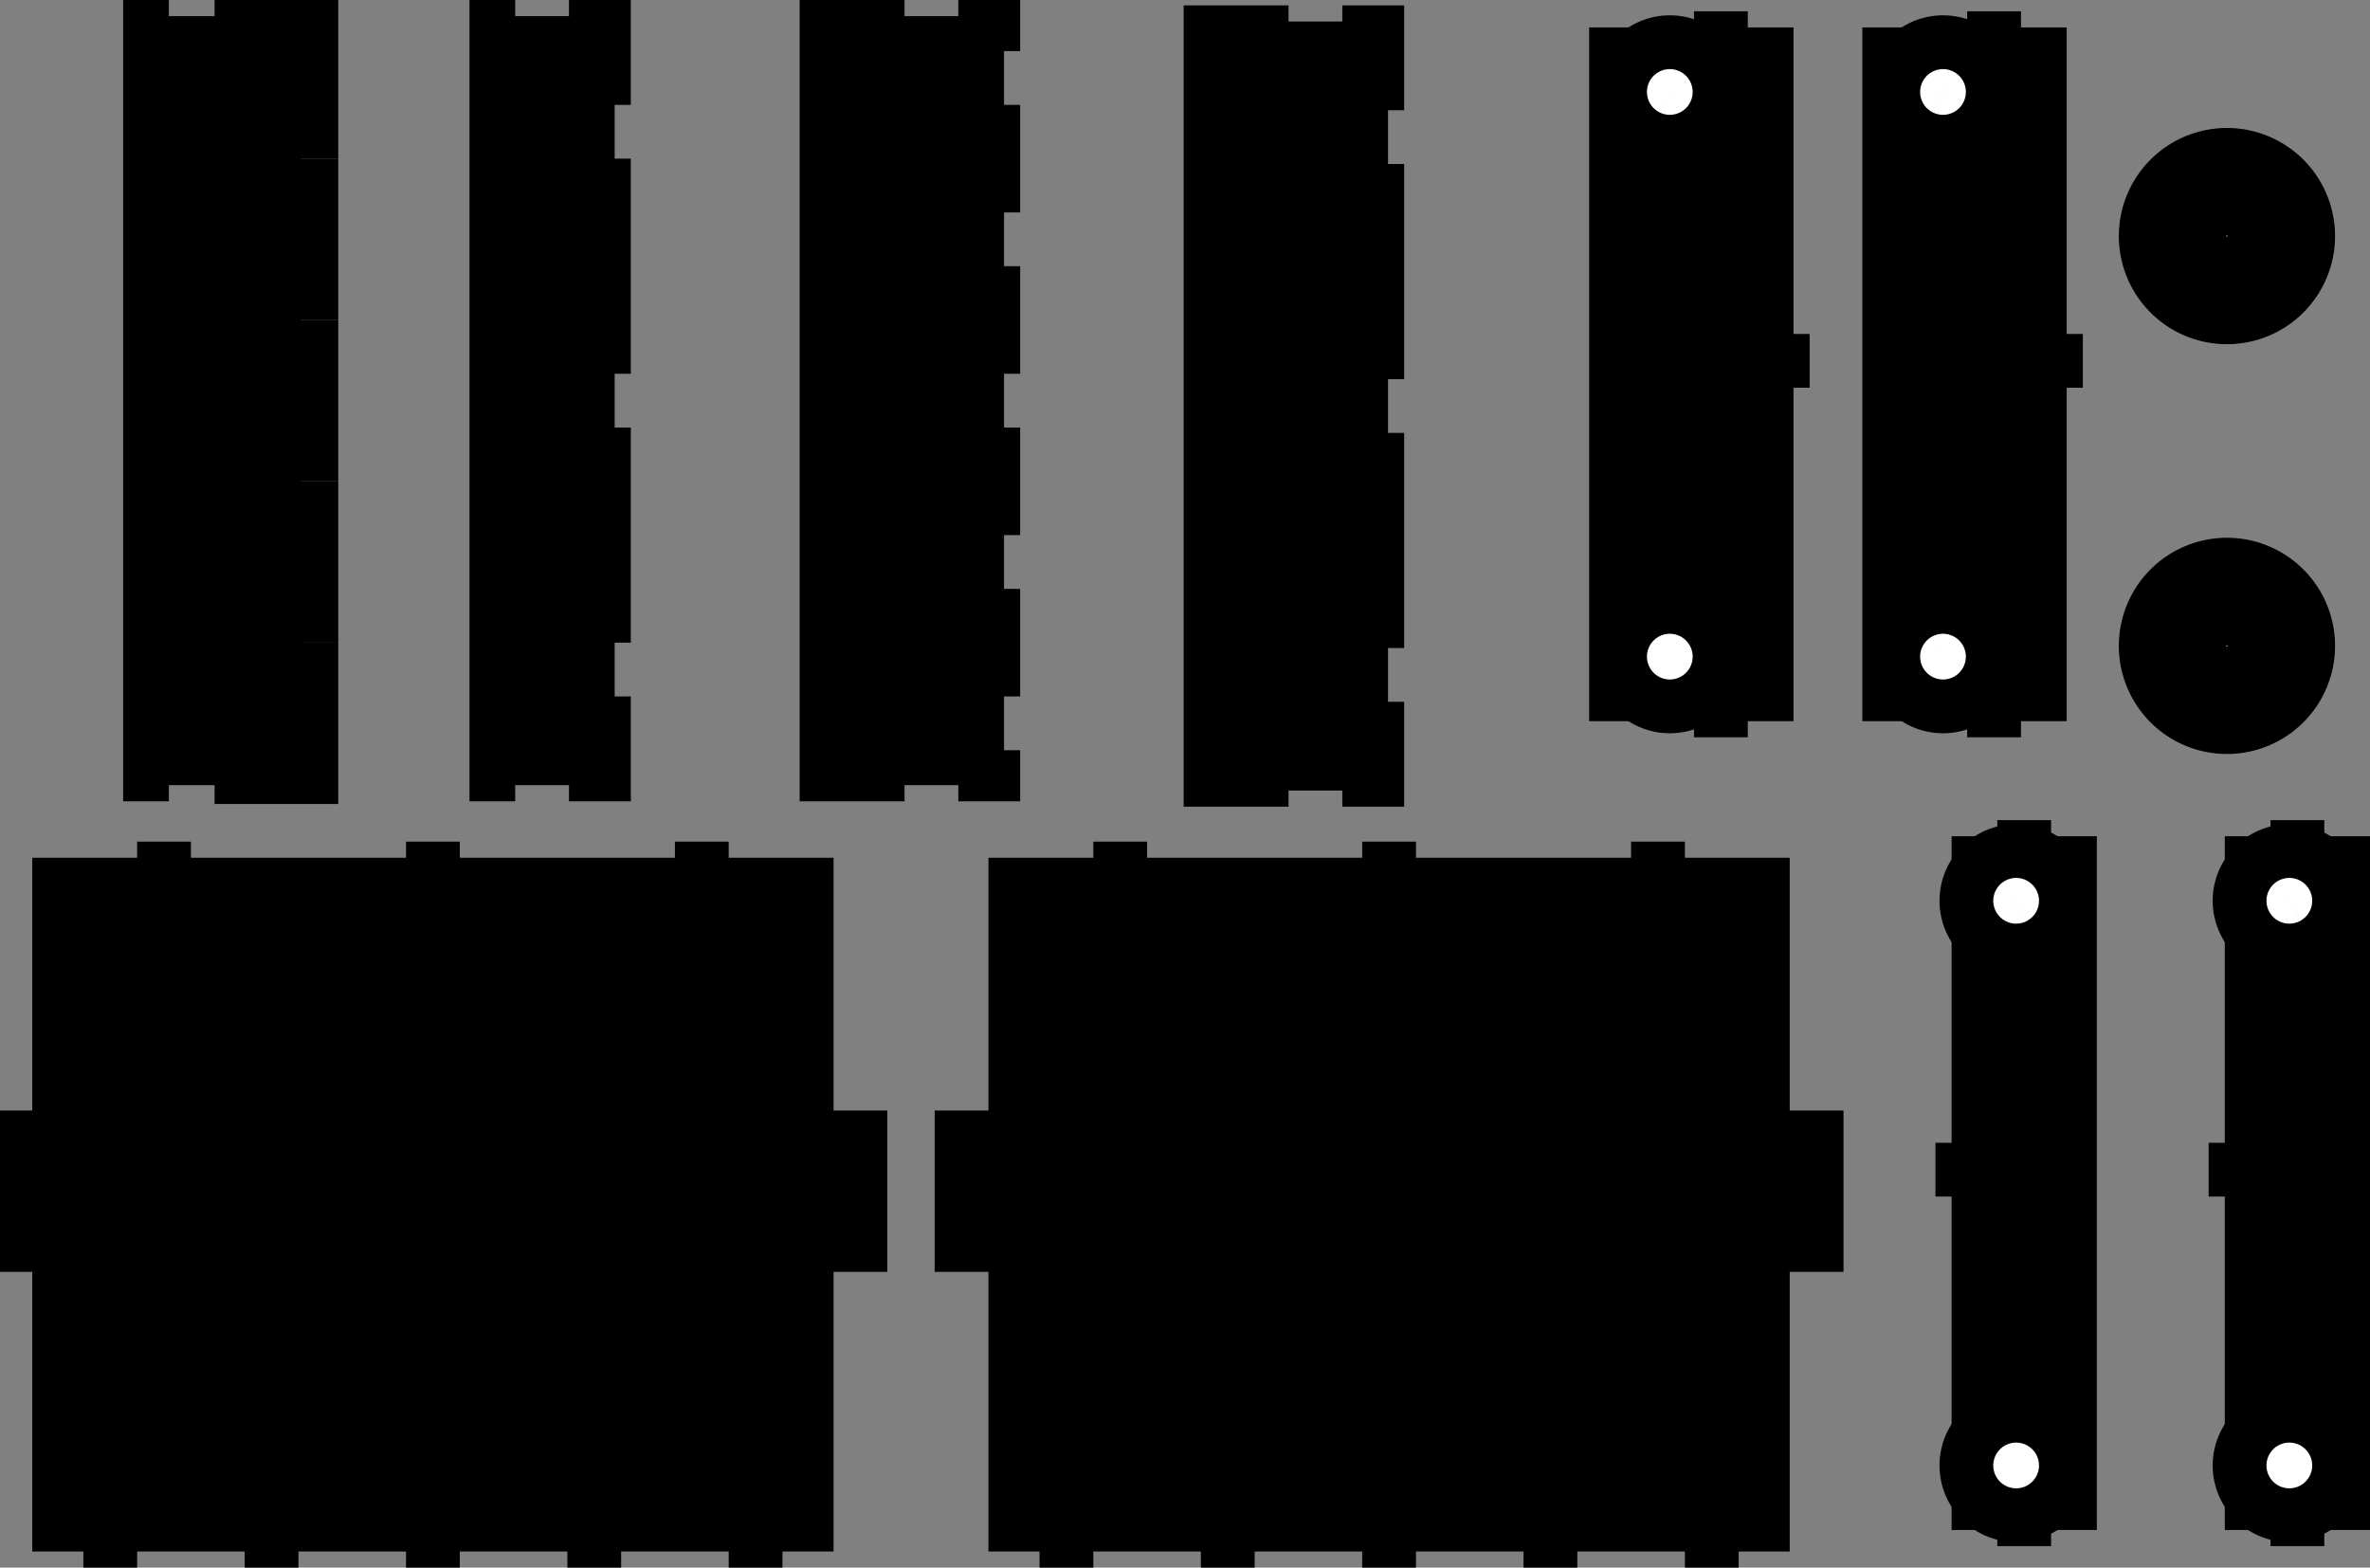 <?xml version="1.0" encoding="utf-8"?>
<!-- Generator: Fusion 360, Shaper Origin Export Add-In, Version 1.4.1  -->
<svg enable-background="new 0 0 44.07 29.15" height="29.15cm" shaper:fusionaddin="version:1.4.1" version="1.1" viewBox="0 0 44.07 29.15" width="44.07cm" x="0cm" xml:space="preserve" xmlns="http://www.w3.org/2000/svg" xmlns:shaper="http://www.shapertools.com/namespaces/shaper" xmlns:xlink="http://www.w3.org/1999/xlink" y="0cm"><rect x="0" y="0" width="44.07" height="29.15" fill="#808080" stroke="none"/><g id="Body_Body9"><path d="M163.06,14.66 L163.06,8.96 162.76,8.96 162.76,7.96 163.06,7.96 163.06,1.76 163.91,1.76 163.91,1.46 164.91,1.46 164.91,1.76 165.76,1.76 165.76,14.66 164.91,14.66 164.91,14.96 163.91,14.96 163.91,14.66 163.06,14.66z" fill="rgb(0,0,0)" shaper:cutDepth="0.003175" shaper:pathType="exterior" transform="matrix(1,0,0,-1,-126.77,30.21)" vector-effect="non-scaling-stroke" /><path d="M163.835,13.46 a0.425,0.425 0 1,1 0.85,0 a0.425,0.425 0 1,1 -0.85,0z" fill="rgb(255,255,255)" shaper:cutDepth="0.003175" shaper:pathType="interior" stroke="rgb(0,0,0)" stroke-width="2" transform="matrix(1,0,0,-1,-126.77,30.21)" vector-effect="non-scaling-stroke" /><path d="M163.835,2.96 a0.425,0.425 0 1,1 0.85,0 a0.425,0.425 0 1,1 -0.85,0z" fill="rgb(255,255,255)" shaper:cutDepth="0.003175" shaper:pathType="interior" stroke="rgb(0,0,0)" stroke-width="2" transform="matrix(1,0,0,-1,-126.77,30.21)" vector-effect="non-scaling-stroke" /></g><g id="Body_Body7"><path d="M132.32,1.06 L131.32,1.06 131.32,1.36 129.32,1.36 129.32,1.06 128.32,1.06 128.32,1.36 127.37,1.36 127.37,6.81 126.77,6.81 126.77,9.31 127.37,9.31 127.37,14.26 129.32,14.26 129.32,14.56 130.32,14.56 130.32,14.26 134.32,14.26 134.32,14.56 135.32,14.56 135.32,14.26 139.32,14.26 139.32,14.56 140.32,14.56 140.32,14.26 142.27,14.26 142.27,9.31 142.87,9.31 142.87,6.81 142.27,6.81 142.27,1.36 141.32,1.36 141.32,1.06 140.32,1.06 140.32,1.36 138.32,1.36 138.32,1.06 137.32,1.06 137.32,1.36 135.32,1.36 135.32,1.06 134.32,1.06 134.32,1.36 132.32,1.36 132.32,1.06z" fill="rgb(0,0,0)" shaper:cutDepth="0.003175" shaper:pathType="exterior" transform="matrix(1,0,0,-1,-126.77,30.21)" vector-effect="non-scaling-stroke" /><path d="M127.67,7.56 L127.37,7.56 127.37,8.56 127.67,8.56 127.67,7.56z" fill="rgb(255,255,255)" shaper:cutDepth="0.003175" shaper:pathType="interior" stroke="rgb(0,0,0)" stroke-width="2" transform="matrix(1,0,0,-1,-126.77,30.21)" vector-effect="non-scaling-stroke" /><path d="M141.97,8.56 L142.27,8.56 142.27,7.56 141.97,7.56 141.97,8.56z" fill="rgb(255,255,255)" shaper:cutDepth="0.003175" shaper:pathType="interior" stroke="rgb(0,0,0)" stroke-width="2" transform="matrix(1,0,0,-1,-126.77,30.21)" vector-effect="non-scaling-stroke" /></g><g id="Body_Body8"><path d="M150.1,1.06 L149.1,1.06 149.1,1.36 147.1,1.36 147.1,1.06 146.1,1.06 146.1,1.36 145.15,1.36 145.15,6.81 144.55,6.81 144.55,9.31 145.15,9.31 145.15,14.26 147.1,14.26 147.1,14.56 148.1,14.56 148.1,14.26 152.1,14.26 152.1,14.56 153.1,14.56 153.1,14.26 157.1,14.26 157.1,14.56 158.1,14.56 158.1,14.26 160.05,14.26 160.05,9.31 160.65,9.31 160.65,6.81 160.05,6.81 160.05,1.36 159.1,1.36 159.1,1.06 158.1,1.06 158.1,1.36 156.1,1.36 156.1,1.06 155.1,1.06 155.1,1.36 153.1,1.36 153.1,1.06 152.1,1.06 152.1,1.36 150.1,1.36 150.1,1.06z" fill="rgb(0,0,0)" shaper:cutDepth="0.003175" shaper:pathType="exterior" transform="matrix(1,0,0,-1,-126.77,30.21)" vector-effect="non-scaling-stroke" /><path d="M145.45,7.56 L145.15,7.56 145.15,8.56 145.45,8.56 145.45,7.56z" fill="rgb(255,255,255)" shaper:cutDepth="0.003175" shaper:pathType="interior" stroke="rgb(0,0,0)" stroke-width="2" transform="matrix(1,0,0,-1,-126.77,30.21)" vector-effect="non-scaling-stroke" /><path d="M159.75,8.56 L160.05,8.56 160.05,7.56 159.75,7.56 159.75,8.56z" fill="rgb(255,255,255)" shaper:cutDepth="0.003175" shaper:pathType="interior" stroke="rgb(0,0,0)" stroke-width="2" transform="matrix(1,0,0,-1,-126.77,30.21)" vector-effect="non-scaling-stroke" /></g><g id="Body_Body18"><path d="M166.18,25.82 a2,2 0 1,1 4,0 a2,2 0 1,1 -4,0z" fill="rgb(0,0,0)" shaper:cutDepth="0.003175" shaper:pathType="exterior" transform="matrix(1,0,0,-1,-126.77,30.21)" vector-effect="non-scaling-stroke" /><path d="M167.17,25.82 a1.01,1.01 0 1,1 2.02,0 a1.01,1.01 0 1,1 -2.02,0z" fill="rgb(255,255,255)" shaper:cutDepth="0.003175" shaper:pathType="interior" stroke="rgb(0,0,0)" stroke-width="2" transform="matrix(1,0,0,-1,-126.77,30.21)" vector-effect="non-scaling-stroke" /></g><g id="Body_Body10"><path d="M168.14,14.66 L168.14,8.96 167.84,8.96 167.84,7.96 168.14,7.96 168.14,1.76 168.99,1.76 168.99,1.46 169.99,1.46 169.99,1.76 170.84,1.76 170.84,14.66 169.99,14.66 169.99,14.96 168.99,14.96 168.99,14.66 168.14,14.66z" fill="rgb(0,0,0)" shaper:cutDepth="0.003175" shaper:pathType="exterior" transform="matrix(1,0,0,-1,-126.77,30.21)" vector-effect="non-scaling-stroke" /><path d="M168.915,13.46 a0.425,0.425 0 1,1 0.85,0 a0.425,0.425 0 1,1 -0.85,0z" fill="rgb(255,255,255)" shaper:cutDepth="0.003175" shaper:pathType="interior" stroke="rgb(0,0,0)" stroke-width="2" transform="matrix(1,0,0,-1,-126.77,30.21)" vector-effect="non-scaling-stroke" /><path d="M168.915,2.96 a0.425,0.425 0 1,1 0.85,0 a0.425,0.425 0 1,1 -0.85,0z" fill="rgb(255,255,255)" shaper:cutDepth="0.003175" shaper:pathType="interior" stroke="rgb(0,0,0)" stroke-width="2" transform="matrix(1,0,0,-1,-126.77,30.21)" vector-effect="non-scaling-stroke" /></g><g id="Body_Body13"><path d="M145.74,15.31 L145.74,16.26 145.44,16.26 145.44,17.26 145.74,17.26 145.74,19.26 145.44,19.26 145.44,20.26 145.74,20.26 145.74,22.26 145.44,22.26 145.44,23.26 145.74,23.26 145.74,25.26 145.44,25.26 145.44,26.26 145.74,26.26 145.74,28.26 145.44,28.26 145.44,29.26 145.74,29.26 145.74,30.21 144.59,30.21 144.59,29.91 143.59,29.91 143.59,30.21 141.64,30.21 141.64,15.31 143.59,15.31 143.59,15.61 144.59,15.61 144.59,15.31 145.74,15.31z" fill="rgb(0,0,0)" shaper:cutDepth="0.003175" shaper:pathType="exterior" transform="matrix(1,0,0,-1,-126.77,30.21)" vector-effect="non-scaling-stroke" /></g><g id="Body_Body11"><path d="M132.36,30.21 L130.91,30.21 130.91,29.91 129.91,29.91 129.91,30.21 129.06,30.21 129.06,15.31 129.91,15.31 129.91,15.61 130.91,15.61 130.91,15.31 132.36,15.31 132.36,30.21z" fill="rgb(0,0,0)" shaper:cutDepth="0.003175" shaper:pathType="exterior" transform="matrix(1,0,0,-1,-126.77,30.21)" vector-effect="non-scaling-stroke" /><path d="M131.76,29.26 L131.76,28.26 132.06,28.26 132.06,29.26 131.76,29.26z" fill="rgb(255,255,255)" shaper:cutDepth="0.003175" shaper:pathType="interior" stroke="rgb(0,0,0)" stroke-width="2" transform="matrix(1,0,0,-1,-126.77,30.21)" vector-effect="non-scaling-stroke" /><path d="M131.76,26.26 L131.76,25.26 132.06,25.26 132.06,26.26 131.76,26.26z" fill="rgb(255,255,255)" shaper:cutDepth="0.003175" shaper:pathType="interior" stroke="rgb(0,0,0)" stroke-width="2" transform="matrix(1,0,0,-1,-126.77,30.21)" vector-effect="non-scaling-stroke" /><path d="M131.76,23.26 L131.76,22.26 132.06,22.26 132.06,23.26 131.76,23.26z" fill="rgb(255,255,255)" shaper:cutDepth="0.003175" shaper:pathType="interior" stroke="rgb(0,0,0)" stroke-width="2" transform="matrix(1,0,0,-1,-126.77,30.21)" vector-effect="non-scaling-stroke" /><path d="M131.76,20.26 L131.76,19.26 132.06,19.26 132.06,20.26 131.76,20.26z" fill="rgb(255,255,255)" shaper:cutDepth="0.003175" shaper:pathType="interior" stroke="rgb(0,0,0)" stroke-width="2" transform="matrix(1,0,0,-1,-126.77,30.21)" vector-effect="non-scaling-stroke" /><path d="M131.76,17.26 L131.76,16.26 132.06,16.26 132.06,17.26 131.76,17.26z" fill="rgb(255,255,255)" shaper:cutDepth="0.003175" shaper:pathType="interior" stroke="rgb(0,0,0)" stroke-width="2" transform="matrix(1,0,0,-1,-126.77,30.21)" vector-effect="non-scaling-stroke" /></g><g id="Body_Body15"><path d="M165.2,16.8 L165.2,23 165.5,23 165.5,24 165.2,24 165.2,29.7 164.35,29.7 164.35,30 163.35,30 163.35,29.7 161.4,29.7 161.4,16.8 163.35,16.8 163.35,16.5 164.35,16.5 164.35,16.8 165.2,16.8z" fill="rgb(0,0,0)" shaper:cutDepth="0.003175" shaper:pathType="exterior" transform="matrix(1,0,0,-1,-126.77,30.21)" vector-effect="non-scaling-stroke" /><path d="M162.475,28.5 a0.425,0.425 0 1,1 0.85,0 a0.425,0.425 0 1,1 -0.85,0z" fill="rgb(255,255,255)" shaper:cutDepth="0.003175" shaper:pathType="interior" stroke="rgb(0,0,0)" stroke-width="2" transform="matrix(1,0,0,-1,-126.77,30.21)" vector-effect="non-scaling-stroke" /><path d="M162.475,18 a0.425,0.425 0 1,1 0.85,0 a0.425,0.425 0 1,1 -0.85,0z" fill="rgb(255,255,255)" shaper:cutDepth="0.003175" shaper:pathType="interior" stroke="rgb(0,0,0)" stroke-width="2" transform="matrix(1,0,0,-1,-126.77,30.21)" vector-effect="non-scaling-stroke" /></g><g id="Body_Body12"><path d="M136.35,15.31 L136.35,15.61 137.35,15.61 137.35,15.31 138.5,15.31 138.5,17.26 138.2,17.26 138.2,18.26 138.5,18.26 138.5,22.26 138.2,22.26 138.2,23.26 138.5,23.26 138.5,27.26 138.2,27.26 138.2,28.26 138.5,28.26 138.5,30.21 137.35,30.21 137.35,29.91 136.35,29.91 136.35,30.21 135.5,30.21 135.5,15.31 136.35,15.31z" fill="rgb(0,0,0)" shaper:cutDepth="0.003175" shaper:pathType="exterior" transform="matrix(1,0,0,-1,-126.77,30.21)" vector-effect="non-scaling-stroke" /></g><g id="Body_Body14"><path d="M151.73,15.51 L151.73,15.21 152.88,15.21 152.88,17.16 152.58,17.16 152.58,18.16 152.88,18.16 152.88,22.16 152.58,22.16 152.58,23.16 152.88,23.16 152.88,27.16 152.58,27.16 152.58,28.16 152.88,28.16 152.88,30.11 151.73,30.11 151.73,29.81 150.73,29.81 150.73,30.11 148.78,30.11 148.78,15.21 150.73,15.21 150.73,15.51 151.73,15.51z" fill="rgb(0,0,0)" shaper:cutDepth="0.003175" shaper:pathType="exterior" transform="matrix(1,0,0,-1,-126.77,30.21)" vector-effect="non-scaling-stroke" /></g><g id="Body_Body17"><path d="M166.18,18.2 a2,2 0 1,1 4,0 a2,2 0 1,1 -4,0z" fill="rgb(0,0,0)" shaper:cutDepth="0.003175" shaper:pathType="exterior" transform="matrix(1,0,0,-1,-126.77,30.21)" vector-effect="non-scaling-stroke" /><path d="M167.17,18.2 a1.01,1.01 0 1,1 2.02,0 a1.01,1.01 0 1,1 -2.02,0z" fill="rgb(255,255,255)" shaper:cutDepth="0.003175" shaper:pathType="interior" stroke="rgb(0,0,0)" stroke-width="2" transform="matrix(1,0,0,-1,-126.77,30.21)" vector-effect="non-scaling-stroke" /></g><g id="Body_Body16"><path d="M160.12,16.8 L160.12,23 160.42,23 160.42,24 160.12,24 160.12,29.7 159.27,29.7 159.27,30 158.27,30 158.27,29.7 156.32,29.7 156.32,16.8 158.27,16.8 158.27,16.5 159.27,16.5 159.27,16.8 160.12,16.8z" fill="rgb(0,0,0)" shaper:cutDepth="0.003175" shaper:pathType="exterior" transform="matrix(1,0,0,-1,-126.77,30.21)" vector-effect="non-scaling-stroke" /><path d="M157.395,28.5 a0.425,0.425 0 1,1 0.85,0 a0.425,0.425 0 1,1 -0.85,0z" fill="rgb(255,255,255)" shaper:cutDepth="0.003175" shaper:pathType="interior" stroke="rgb(0,0,0)" stroke-width="2" transform="matrix(1,0,0,-1,-126.77,30.21)" vector-effect="non-scaling-stroke" /><path d="M157.395,18 a0.425,0.425 0 1,1 0.85,0 a0.425,0.425 0 1,1 -0.85,0z" fill="rgb(255,255,255)" shaper:cutDepth="0.003175" shaper:pathType="interior" stroke="rgb(0,0,0)" stroke-width="2" transform="matrix(1,0,0,-1,-126.77,30.21)" vector-effect="non-scaling-stroke" /></g></svg>